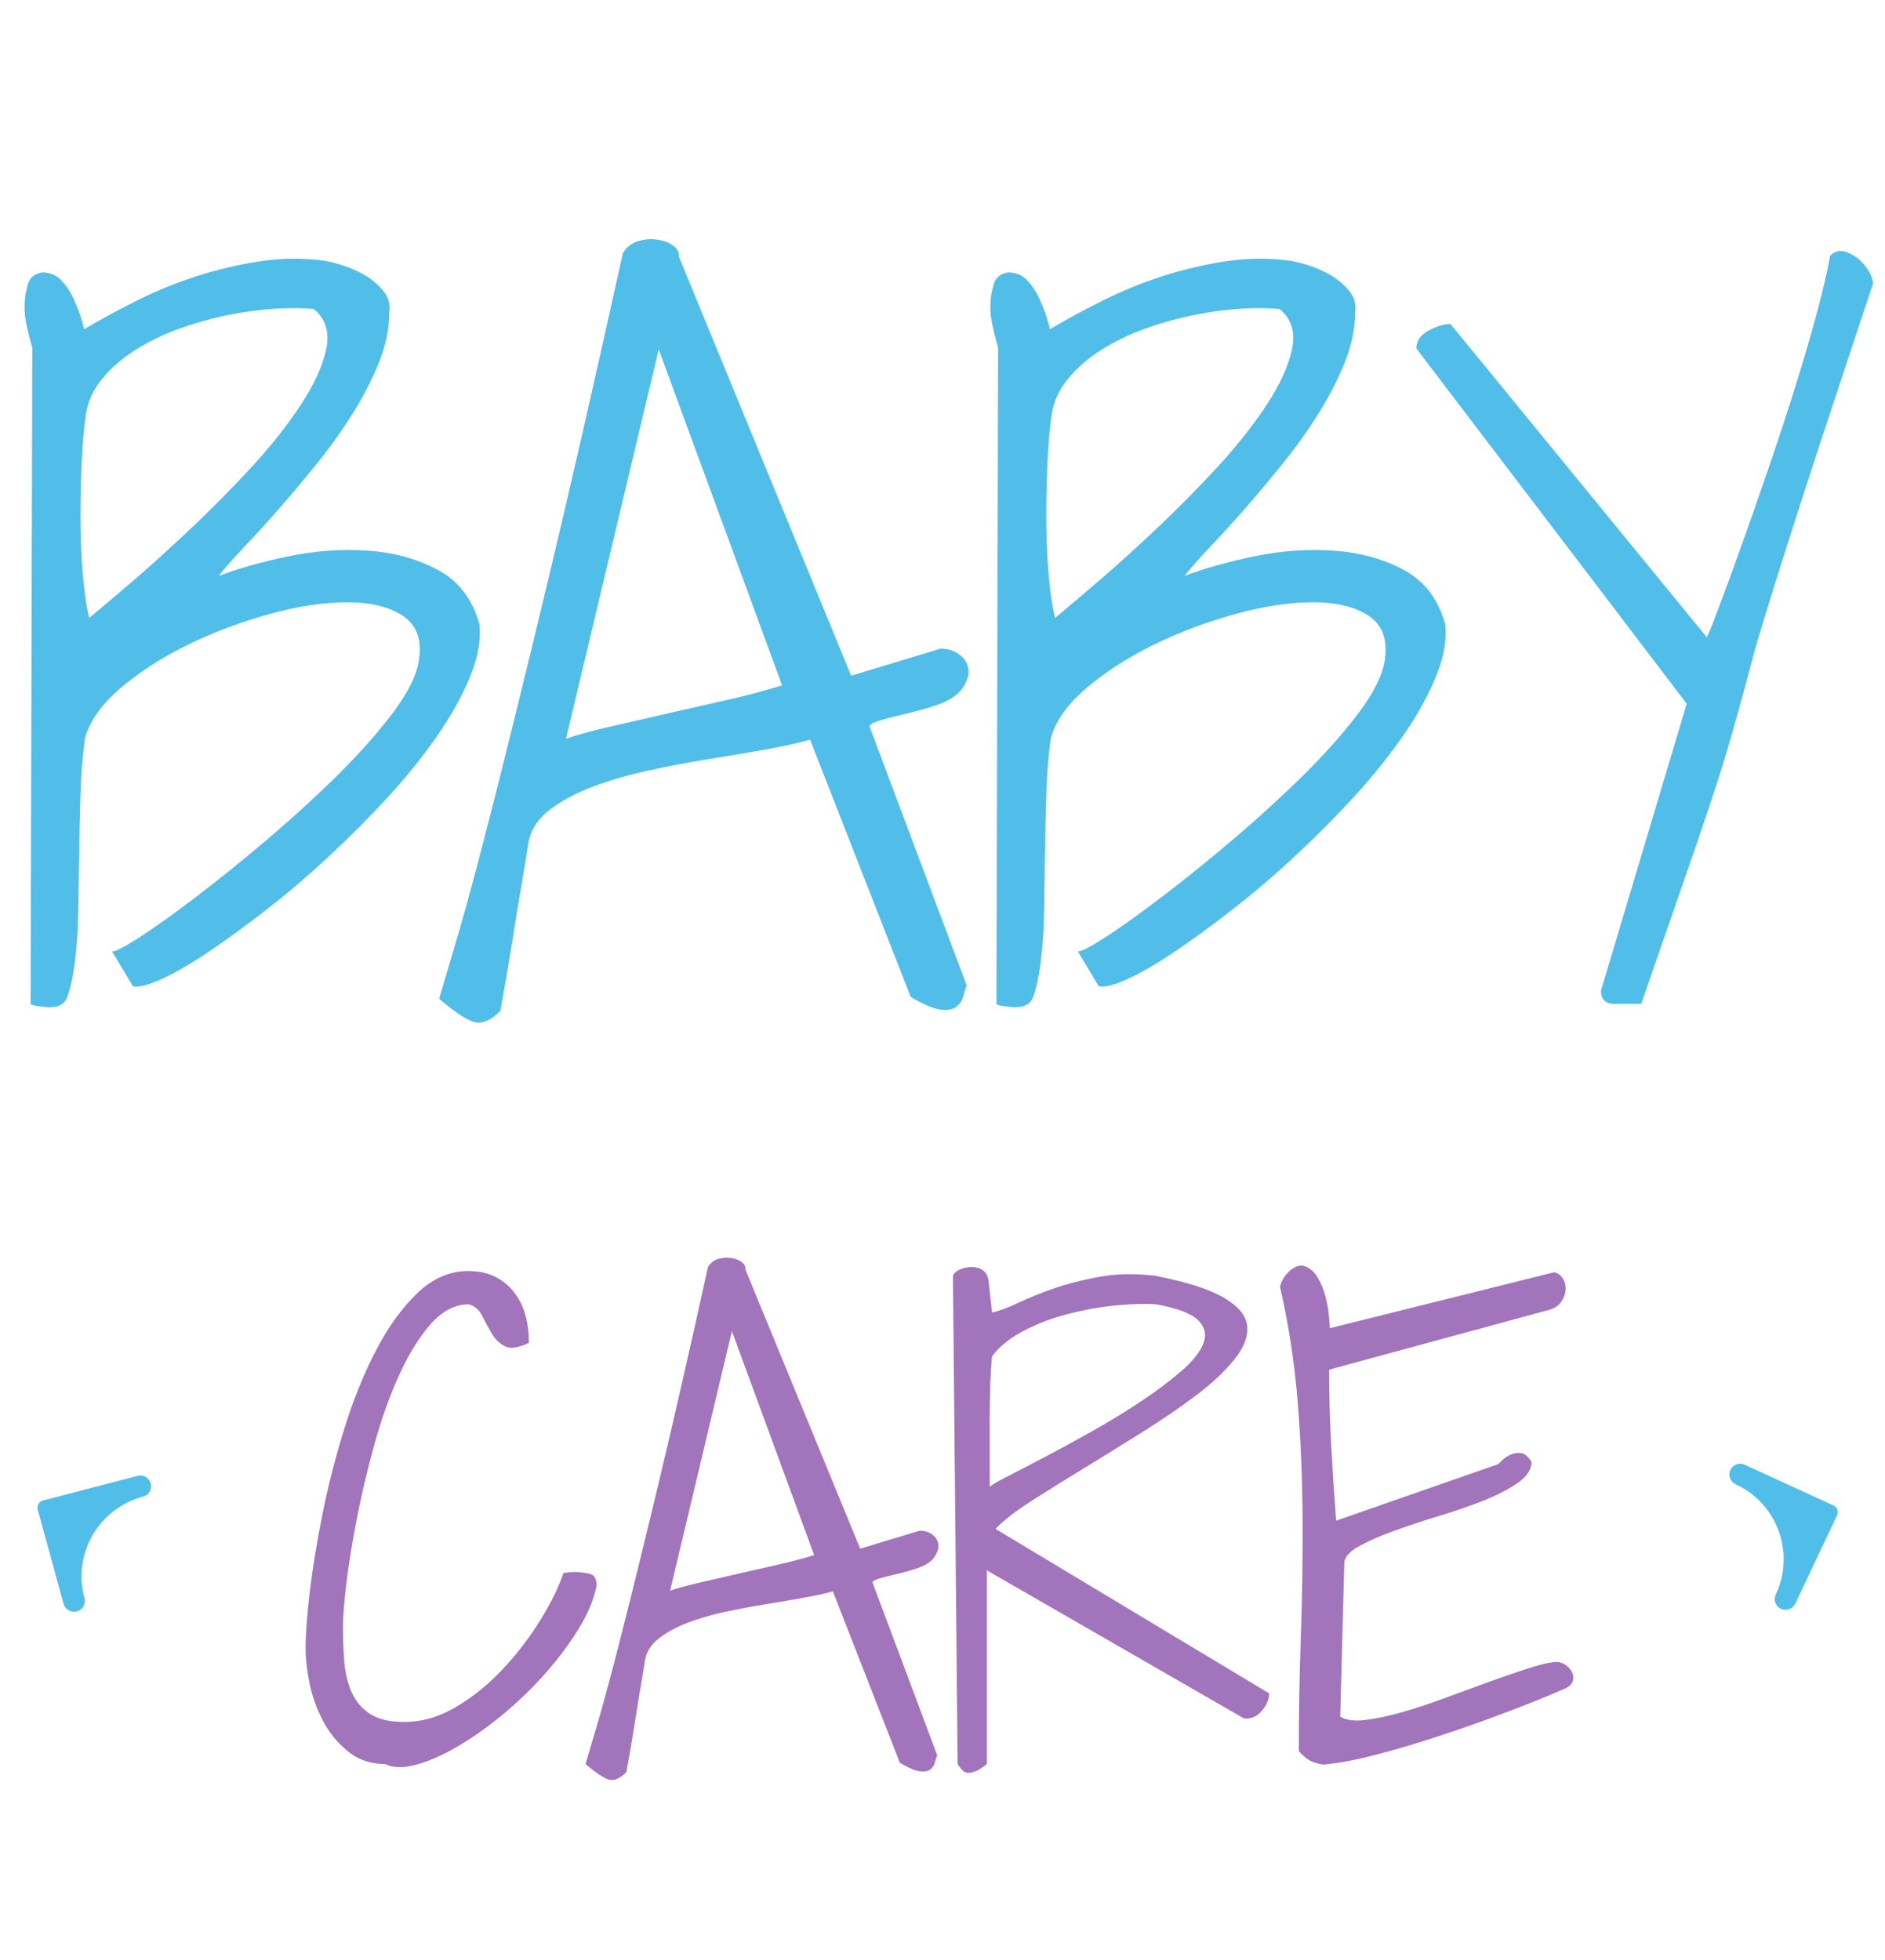 <svg width="202" height="210" viewBox="0 0 202 210" fill="none" xmlns="http://www.w3.org/2000/svg" xmlns:xlink="http://www.w3.org/1999/xlink">
	<desc>
			Created with Pixso.
	</desc>
	<defs/>
	<g style="mix-blend-mode:normal">
		<path id="mommynote@gmail.com" d="M49.17 99.87Q47.71 104.84 47.06 107Q49.21 108.87 50.57 109.43Q50.79 109.52 51.01 109.55Q52.2 109.73 53.62 108.31Q54.37 104.18 54.93 100.62Q55.4 97.62 55.92 94.62Q56.43 91.62 56.62 90.31Q56.72 89.76 56.92 89.26Q57.49 87.86 58.87 86.79Q60.75 85.34 63.46 84.31Q66.18 83.28 69.42 82.57Q72.65 81.87 75.84 81.35Q79.03 80.84 81.93 80.32Q84.84 79.81 86.81 79.25L97.59 106.81Q99.65 108.03 100.78 108.17Q101.9 108.31 102.46 107.89Q102.7 107.71 102.87 107.48Q103.11 107.17 103.21 106.76Q103.4 106.06 103.59 105.59L93.18 77.84Q93.18 77.56 94.03 77.28Q94.87 77 96.09 76.71Q97.31 76.43 98.53 76.1Q99.75 75.78 100.5 75.5Q102.37 74.84 103.12 73.76Q103.87 72.68 103.78 71.75Q103.75 71.46 103.65 71.21Q103.43 70.61 102.84 70.15Q102.67 70.02 102.49 69.92Q101.75 69.5 100.78 69.5L91.21 72.4L72.75 27.5Q72.77 27.33 72.74 27.17Q72.66 26.71 72.14 26.32Q71.43 25.81 70.4 25.67Q70.09 25.62 69.78 25.62Q69.06 25.62 68.34 25.85Q67.84 26.01 67.46 26.31Q67.04 26.63 66.75 27.12Q62.15 47.93 58.73 62.18Q55.31 76.43 52.96 85.67Q50.62 94.9 49.17 99.87ZM151.78 37.34L180.75 75.4L171.56 106.15Q171.56 106.83 171.9 107.18Q172.26 107.56 173.01 107.56L175.87 107.56Q178.5 99.96 180.28 94.85Q182.06 89.75 183.18 86.37Q184.31 83 184.92 80.93Q185.53 78.87 185.95 77.37Q186.37 75.87 186.75 74.51Q187.12 73.15 187.64 71.18Q188.15 69.21 189.04 66.31Q189.93 63.4 191.43 58.67Q192.93 53.93 195.18 47.09Q197.43 40.25 200.71 30.4Q200.71 29.84 200.25 29.04Q199.92 28.48 199.47 28.04Q199.28 27.85 199.07 27.68Q198.39 27.14 197.62 26.94Q197.6 26.94 197.57 26.93Q197.28 26.86 197 26.91Q196.53 26.99 196.12 27.4Q195.65 30.03 194.62 33.82Q193.59 37.62 192.23 41.93Q190.87 46.25 189.37 50.6Q187.87 54.96 186.56 58.62Q185.25 62.28 184.26 64.9Q183.28 67.53 182.9 68.28L155.43 34.71Q154.4 34.71 153.09 35.42Q152.19 35.9 151.91 36.62Q151.78 36.95 151.78 37.34ZM2.76 34.39Q3 35.65 3.46 37.25L3.28 107.56Q3.28 107.65 3.75 107.75Q4.21 107.84 4.4 107.84Q6.14 108.13 6.85 107.41Q7.05 107.2 7.17 106.9Q7.68 105.59 7.96 103.53Q8.34 100.71 8.39 97.62Q8.43 94.53 8.48 91.39Q8.53 88.25 8.62 85.15Q8.71 82.06 9.09 79.15Q9.84 76.34 12.93 73.71Q16.03 71.09 20.15 69.07Q24.28 67.06 28.87 65.79Q33.46 64.53 37.21 64.53Q40.96 64.53 43.17 65.98Q43.85 66.43 44.27 67.05Q45.23 68.44 44.9 70.71Q44.53 73.15 42.09 76.39Q39.65 79.62 36.14 83.09Q32.62 86.56 28.59 89.98Q24.56 93.4 21.04 96.07Q17.53 98.75 15 100.39Q12.46 102.03 12 101.93L14.25 105.68Q15.18 105.87 17.34 104.89Q19.5 103.9 22.35 101.98Q25.21 100.06 28.59 97.43Q31.96 94.81 35.29 91.71Q38.62 88.62 41.67 85.29Q44.71 81.96 46.96 78.68Q49.21 75.4 50.43 72.35Q51.65 69.31 51.37 66.87Q50.62 64.19 48.9 62.5Q48.03 61.65 46.92 61.06Q43.59 59.28 39.42 59Q35.25 58.71 30.93 59.6Q26.62 60.5 23.43 61.71Q24.37 60.5 26.15 58.62Q27.93 56.75 29.95 54.45Q31.96 52.15 34.07 49.53Q36.18 46.9 37.87 44.18Q39.56 41.46 40.64 38.75Q41.71 36.03 41.71 33.5Q41.82 32.75 41.61 32.1Q41.45 31.62 41.1 31.2Q40.31 30.21 39.14 29.51Q37.96 28.81 36.6 28.39Q35.25 27.96 34.21 27.87Q31.12 27.5 27.75 28.01Q24.37 28.53 21.04 29.6Q17.71 30.68 14.62 32.23Q11.53 33.78 9 35.28Q8.9 34.71 8.62 33.87Q8.34 33.03 7.92 32.09Q7.5 31.15 6.93 30.45Q6.37 29.75 5.81 29.46Q4.87 29.09 4.31 29.23Q3.75 29.37 3.42 29.7Q3.09 30.03 2.95 30.59Q2.81 31.15 2.71 31.62Q2.53 33.12 2.76 34.39ZM106.26 34.39Q106.5 35.65 106.96 37.25L106.78 107.56Q106.78 107.65 107.25 107.75Q107.71 107.84 107.9 107.84Q109.64 108.13 110.35 107.41Q110.55 107.2 110.67 106.9Q111.18 105.59 111.46 103.53Q111.84 100.71 111.89 97.62Q111.93 94.53 111.98 91.39Q112.03 88.25 112.12 85.15Q112.21 82.06 112.59 79.15Q113.34 76.34 116.43 73.71Q119.53 71.09 123.65 69.07Q127.78 67.06 132.37 65.79Q136.96 64.53 140.71 64.53Q144.46 64.53 146.67 65.98Q147.35 66.43 147.77 67.05Q148.73 68.44 148.4 70.71Q148.03 73.15 145.59 76.39Q143.15 79.62 139.64 83.09Q136.12 86.56 132.09 89.98Q128.06 93.4 124.54 96.07Q121.03 98.75 118.5 100.39Q115.96 102.03 115.5 101.93L117.75 105.68Q118.68 105.87 120.84 104.89Q123 103.9 125.85 101.98Q128.71 100.06 132.09 97.43Q135.46 94.81 138.79 91.71Q142.12 88.62 145.17 85.29Q148.21 81.96 150.46 78.68Q152.71 75.4 153.93 72.35Q155.15 69.31 154.87 66.87Q154.12 64.19 152.4 62.5Q151.53 61.65 150.42 61.06Q147.09 59.28 142.92 59Q138.75 58.71 134.43 59.6Q130.12 60.5 126.93 61.71Q127.87 60.5 129.65 58.62Q131.43 56.75 133.45 54.45Q135.46 52.15 137.57 49.53Q139.68 46.9 141.37 44.18Q143.06 41.46 144.14 38.75Q145.21 36.03 145.21 33.5Q145.32 32.75 145.11 32.1Q144.95 31.62 144.6 31.2Q143.81 30.21 142.64 29.51Q141.46 28.81 140.1 28.39Q138.75 27.96 137.71 27.87Q134.62 27.5 131.25 28.01Q127.87 28.53 124.54 29.6Q121.21 30.68 118.12 32.23Q115.03 33.78 112.5 35.28Q112.4 34.71 112.12 33.87Q111.84 33.03 111.42 32.09Q111 31.15 110.43 30.45Q109.87 29.75 109.31 29.46Q108.37 29.09 107.81 29.23Q107.25 29.37 106.92 29.7Q106.59 30.03 106.45 30.59Q106.31 31.15 106.21 31.62Q106.03 33.12 106.26 34.39ZM8.76 49.34Q8.9 46.43 9.18 44.56Q9.27 43.88 9.48 43.23Q9.92 41.84 10.92 40.62Q12.37 38.84 14.53 37.48Q16.68 36.12 19.31 35.18Q21.93 34.25 24.56 33.73Q27.18 33.21 29.57 33.07Q31.96 32.93 33.65 33.12Q34.4 33.76 34.76 34.57Q35.3 35.79 34.96 37.39Q34.4 40.06 32.29 43.29Q30.18 46.53 27 50Q23.81 53.46 20.48 56.6Q17.15 59.75 14.2 62.28Q11.25 64.81 9.56 66.21Q9.09 64.25 8.85 61.34Q8.62 58.43 8.62 55.34Q8.62 52.25 8.76 49.34ZM112.26 49.34Q112.4 46.43 112.68 44.56Q112.77 43.88 112.98 43.23Q113.42 41.84 114.42 40.62Q115.87 38.84 118.03 37.48Q120.18 36.12 122.81 35.18Q125.43 34.25 128.06 33.73Q130.68 33.21 133.07 33.07Q135.46 32.93 137.15 33.12Q137.9 33.76 138.26 34.57Q138.8 35.79 138.46 37.39Q137.9 40.06 135.79 43.29Q133.68 46.53 130.5 50Q127.31 53.46 123.98 56.6Q120.65 59.75 117.7 62.28Q114.75 64.81 113.06 66.21Q112.59 64.25 112.35 61.34Q112.12 58.43 112.12 55.34Q112.12 52.25 112.26 49.34ZM60.65 79.15L70.59 37.43L83.81 73.43Q81.09 74.28 77.76 75.03Q74.43 75.78 71.15 76.53Q67.87 77.28 65.06 77.93Q62.25 78.59 60.65 79.15Z" fill="#50BEE9" fill-opacity="1" fill-rule="evenodd"/>
	</g>
	<g style="mix-blend-mode:normal">
		<path id="mommynote@gmail.com" d="M64.15 184.25Q63.18 187.56 62.75 189Q64.18 190.25 65.09 190.62Q65.23 190.68 65.38 190.7Q66.17 190.82 67.12 189.87Q67.62 187.12 68 184.75Q68.31 182.75 68.65 180.75Q69 178.75 69.12 177.87Q69.19 177.51 69.32 177.17Q69.7 176.24 70.62 175.53Q71.87 174.56 73.68 173.87Q75.5 173.18 77.65 172.71Q79.81 172.25 81.93 171.9Q84.06 171.56 86 171.21Q87.93 170.87 89.25 170.5L96.43 188.87Q97.81 189.68 98.56 189.78Q99.31 189.87 99.68 189.59Q99.84 189.47 99.95 189.32Q100.11 189.11 100.18 188.84Q100.31 188.37 100.43 188.06L93.5 169.56Q93.5 169.37 94.06 169.18Q94.62 169 95.43 168.81Q96.25 168.62 97.06 168.4Q97.87 168.18 98.37 168Q99.62 167.56 100.12 166.84Q100.62 166.12 100.56 165.5Q100.54 165.31 100.47 165.14Q100.33 164.74 99.93 164.43Q99.82 164.35 99.7 164.28Q99.21 164 98.56 164L92.18 165.93L79.87 136Q79.89 135.88 79.87 135.78Q79.81 135.47 79.46 135.21Q79 134.87 78.31 134.78Q78.1 134.75 77.9 134.75Q77.41 134.75 76.93 134.9Q76.6 135.01 76.35 135.2Q76.07 135.42 75.87 135.75Q72.81 149.62 70.53 159.12Q68.25 168.62 66.68 174.78Q65.12 180.93 64.15 184.25ZM139.4 175.37Q139.18 181.62 139.18 187.62Q139.87 188.37 140.4 188.65Q140.93 188.93 141.81 189.06Q144.18 188.87 147.62 187.96Q151.06 187.06 154.71 185.84Q158.37 184.62 161.81 183.31Q165.25 182 167.68 180.93Q168.37 180.62 168.53 180.15Q168.62 179.88 168.59 179.62Q168.58 179.43 168.5 179.25Q168.31 178.81 167.87 178.46Q167.68 178.31 167.46 178.21Q167.18 178.09 166.87 178.06Q165.68 178.12 163.78 178.75Q161.87 179.37 159.62 180.18Q157.37 181 154.93 181.9Q152.5 182.81 150.31 183.43Q148.12 184.06 146.34 184.28Q144.56 184.5 143.62 183.93L144.06 167.5Q144.06 167.46 144.06 167.42Q144.12 166.53 145.56 165.71Q147.06 164.87 149.28 164.06Q151.5 163.25 154.09 162.46Q156.68 161.68 158.9 160.81Q161.12 159.93 162.62 158.9Q163.94 157.99 164.1 156.91Q164.12 156.77 164.12 156.62Q163.56 155.75 162.96 155.68Q162.63 155.65 162.32 155.71Q162.07 155.76 161.84 155.87Q161.31 156.12 160.93 156.5L160.56 156.87L143.18 162.93Q142.87 158.81 142.65 154.81Q142.43 150.81 142.43 146.75L166.12 140.31Q166.75 140.11 167.13 139.7Q167.25 139.57 167.34 139.43Q167.72 138.85 167.77 138.23Q167.77 138.19 167.78 138.15Q167.8 137.76 167.68 137.41Q167.6 137.18 167.46 136.96Q167.24 136.61 166.91 136.44Q166.75 136.35 166.56 136.31L142.5 142.31Q142.5 141.87 142.4 140.9Q142.31 139.93 142.03 138.87Q141.75 137.81 141.21 136.9Q140.74 136.09 140.03 135.75Q139.95 135.71 139.87 135.68Q139.59 135.58 139.33 135.6Q139.11 135.62 138.9 135.71Q138.76 135.78 138.63 135.86Q138.32 136.04 138.06 136.31Q137.88 136.49 137.73 136.69Q137.56 136.91 137.43 137.15Q137.18 137.62 137.18 137.93Q138.56 143.93 139.06 150.18Q139.56 156.43 139.59 162.78Q139.62 169.12 139.4 175.37ZM102.13 136.66Q102.13 136.67 102.12 136.68L102.62 189Q102.81 189.31 103.06 189.59Q103.28 189.84 103.55 189.92Q103.59 189.93 103.62 189.93Q103.93 190 104.46 189.81Q105 189.62 105.75 189L105.75 168.25L133.31 184.12Q133.68 184.16 134.02 184.08Q134.66 183.93 135.18 183.34Q135.88 182.56 135.98 181.71Q136 181.57 136 181.43L106.68 163.81Q108 162.43 110.59 160.78Q113.18 159.12 116.21 157.28Q119.25 155.43 122.43 153.43Q125.62 151.43 128.18 149.5Q130.75 147.56 132.28 145.65Q133.81 143.75 133.65 142.09Q133.65 142.04 133.64 142Q133.43 140.39 131.18 139.06Q128.87 137.68 123.75 136.68Q120.43 136.31 117.75 136.81Q115.06 137.31 112.9 138.06Q110.75 138.81 109.12 139.59Q107.5 140.37 106.31 140.62L105.93 137.18Q105.83 136.55 105.46 136.21Q105.39 136.14 105.31 136.09Q105.17 135.99 105.01 135.92Q104.62 135.75 104.15 135.75Q103.75 135.75 103.36 135.84Q103.13 135.9 102.9 136Q102.33 136.24 102.13 136.66ZM33.21 170.43Q32.75 174.31 32.75 176.56Q32.75 178.37 33.21 180.53Q33.62 182.4 34.45 184.05Q34.58 184.31 34.71 184.56Q35.45 185.89 36.48 186.92Q36.9 187.34 37.37 187.71Q37.87 188.11 38.43 188.38Q39.69 189 41.25 189Q42.5 189.62 44.53 189.09Q46.56 188.56 48.93 187.18Q51.31 185.81 53.78 183.78Q56.25 181.75 58.34 179.4Q60.43 177.06 61.96 174.59Q63.5 172.12 63.93 169.87Q63.93 169.13 63.57 168.81Q63.41 168.68 63.18 168.62Q62.43 168.43 61.62 168.43Q61.5 168.43 61 168.46Q60.5 168.5 60.37 168.56Q59.62 170.81 57.9 173.59Q56.18 176.37 53.9 178.81Q51.62 181.25 48.9 182.87Q46.45 184.33 43.93 184.48Q43.65 184.5 43.37 184.5Q41 184.5 39.68 183.65Q39.08 183.26 38.61 182.75Q38.07 182.15 37.71 181.37Q37.06 179.93 36.9 178.09Q36.75 176.25 36.75 174.25Q36.75 172.75 37.12 169.62Q37.5 166.5 38.25 162.65Q39 158.81 40.12 154.75Q41.25 150.68 42.75 147.37Q44.25 144.06 46.12 141.9Q47.66 140.13 49.46 139.81Q49.85 139.75 50.25 139.75Q50.52 139.82 50.76 139.96Q51.33 140.29 51.68 141Q52.18 142 52.71 142.9Q53.09 143.55 53.65 143.96Q53.87 144.12 54.12 144.25Q55 144.68 56.68 143.87Q56.68 142.31 56.31 140.93Q55.96 139.67 55.25 138.67Q55.19 138.58 55.12 138.5Q54.81 138.09 54.45 137.75Q53.85 137.2 53.09 136.81Q51.87 136.18 50.18 136.18Q49.38 136.18 48.61 136.35Q46.52 136.82 44.71 138.56Q42.25 140.93 40.31 144.65Q38.37 148.37 36.93 152.96Q35.5 157.56 34.59 162.06Q33.68 166.56 33.21 170.43ZM106.12 148.31Q106.18 146.56 106.31 145.31Q107.56 143.68 109.75 142.56Q111.93 141.43 114.46 140.78Q117 140.12 119.53 139.87Q122.06 139.62 123.93 139.75Q127.31 140.37 128.4 141.46Q128.99 142.06 129.11 142.73Q129.21 143.3 128.96 143.93Q128.43 145.31 126.59 146.9Q124.75 148.5 122.31 150.12Q119.87 151.75 117.15 153.28Q114.43 154.81 112.06 156.06Q109.68 157.31 108.03 158.15Q106.37 159 106.06 159.31L106.06 152.03Q106.06 150.06 106.12 148.31ZM71.81 170.43L78.43 142.62L87.25 166.62Q85.43 167.18 83.21 167.68Q81 168.18 78.81 168.68Q76.62 169.18 74.75 169.62Q72.87 170.06 71.81 170.43Z" fill="#A174BC" fill-opacity="1" fill-rule="evenodd"/>
	</g>
	<g style="mix-blend-mode:normal">
		<path id="Chevron" d="M186.97 156.94L196.48 161.3C196.88 161.49 197.05 161.96 196.86 162.35L192.39 171.81C192.11 172.39 191.42 172.64 190.84 172.37C190.26 172.11 190.02 171.42 190.29 170.85L190.29 170.85C192.4 166.39 190.46 161.08 185.98 159.02C185.41 158.76 185.16 158.07 185.43 157.5C185.7 156.92 186.39 156.67 186.97 156.94Z" fill="#50BEE9" fill-opacity="1" fill-rule="nonzero"/>
	</g>
	<g style="mix-blend-mode:normal">
		<path id="Chevron" d="M6.81 171.83L4.04 161.74C3.93 161.32 4.18 160.88 4.6 160.77L14.73 158.13C15.34 157.96 15.98 158.33 16.15 158.95C16.32 159.56 15.95 160.19 15.34 160.35L15.34 160.35C10.57 161.6 7.74 166.5 9.05 171.25C9.21 171.86 8.85 172.49 8.23 172.65C7.62 172.82 6.98 172.45 6.81 171.83Z" fill="#50BEE9" fill-opacity="1" fill-rule="nonzero"/>
	</g>
</svg>
